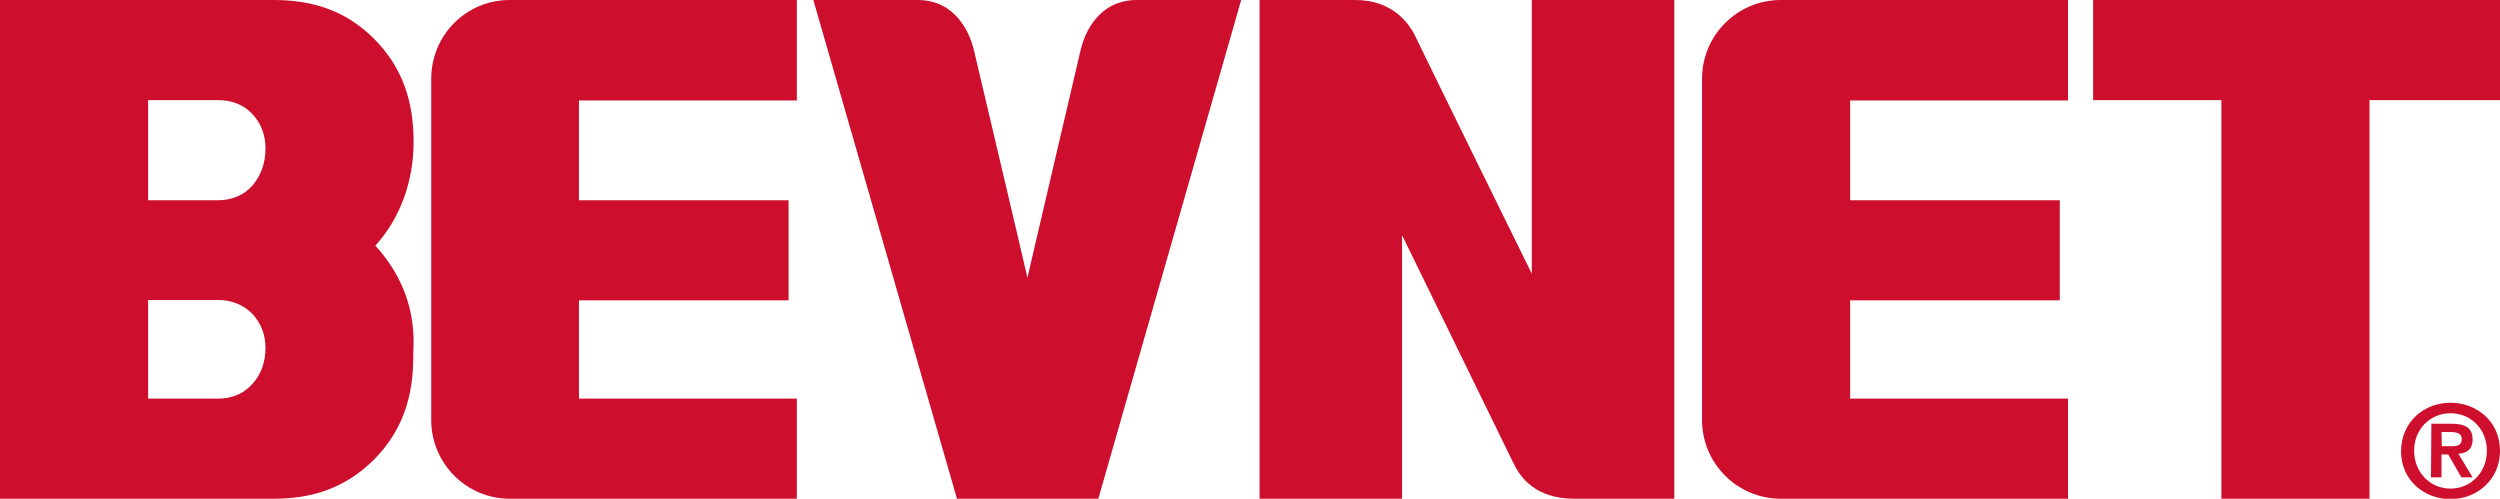 <?xml version="1.0" encoding="utf-8"?>
<!-- Generator: Adobe Illustrator 27.0.0, SVG Export Plug-In . SVG Version: 6.00 Build 0)  -->
<svg version="1.1" id="Layer_1" xmlns="http://www.w3.org/2000/svg" xmlns:xlink="http://www.w3.org/1999/xlink" x="0px" y="0px"
	 viewBox="0 0 666.7 133" style="enable-background:new 0 0 666.7 133;" xml:space="preserve">
<style type="text/css">
	.st0{fill:#CE0E2D;}
</style>
<g>
	<g>
		<path class="st0" d="M653.5,107.4c7,0,13.2,5,13.2,12.8c0,7.8-6.2,12.9-13.2,12.9c-7,0-13.2-5-13.2-12.8
			C640.4,112.4,646.5,107.4,653.5,107.4z M653.5,130.3c5.3,0,9.7-4.2,9.7-10.1c0-5.8-4.3-10-9.7-10c-5.4,0-9.7,4.2-9.7,10
			C643.8,126,648.1,130.3,653.5,130.3z M648.4,113h5.4c3.6,0,5.6,1.1,5.6,4.2c0,2.6-1.6,3.7-3.8,3.8l3.8,6.3h-3l-3.5-6.1h-1.8v6.1
			h-2.8L648.4,113L648.4,113z M651.2,119h2.5c1.6,0,2.8-0.2,2.8-2c0-1.5-1.6-1.8-3-1.8h-2.4L651.2,119L651.2,119z"/>
	</g>
	<g>
		<path class="st0" d="M666.7,26.7h-34.8V133h-39.5V26.7h-34.2V0h108.6L666.7,26.7L666.7,26.7z"/>
		<path class="st0" d="M110.2,95.3c0,10.4-2.8,19.5-10.4,27.2C92.1,130.2,83.2,133,73,133H0V0h73c10.3,0,19.3,2.8,26.9,10.5
			c7.6,7.7,10.4,16.8,10.4,27.3c0,10.3-3.4,20.2-10.2,27.7c6.8,7.5,10.2,16.1,10.2,25.7L110.2,95.3L110.2,95.3z M70.8,39.6
			c0-3.5-1.1-6.7-3.6-9.3c-2.5-2.6-5.7-3.6-9.1-3.6H39.5v26.7h18.6c3.6,0,6.8-1.2,9.2-3.9C69.7,46.7,70.8,43.3,70.8,39.6z
			 M70.8,92.8c0-3.4-1.1-6.6-3.6-9.2c-2.5-2.5-5.7-3.6-9.1-3.6H39.5v26.3h18.6c3.6,0,6.8-1.2,9.2-3.9C69.7,99.8,70.8,96.4,70.8,92.8
			z"/>
		<path class="st0" d="M303.2,0c-10.2,0-14,8.7-15.1,13.7c-1.5,6.5-13.9,59.3-14.1,60.4c-0.2-1.1-12.7-54-14.2-60.4
			c-1.1-5-5-13.7-15.1-13.7c-3.9,0-27.8,0-27.8,0l38.3,133h37.7L331,0C331,0,307.1,0,303.2,0z"/>
		<path class="st0" d="M212.5,26.8V0h-76.6C124.3,0,115,9.4,115,21V112c0,11.6,9.4,21,20.9,21h8.9c0.2,0,0.4,0.1,0.6,0.1h67.1v-26.8
			h-58.1V80.1h55.9V53.4h-55.9V26.8H212.5z"/>
		<path class="st0" d="M551.5,26.8V0h-76.6c-11.6,0-21,9.4-21,21V112c0,11.6,9.4,21,21,21h8.9c0.2,0,0.4,0.1,0.6,0.1h67.1v-26.8
			h-58.1V80.1h55.9V53.4h-55.9V26.8H551.5z"/>
		<path class="st0" d="M408.5,0v73c-5.9-11.9-29.7-60.4-31-63.2c-1.9-4-6.5-9.8-16.1-9.8h-25.5v133h38V62.7c0,0,28.1,57.5,29.6,60.6
			c1.9,4,5.9,9.7,16.4,9.7c5.4,0,26.6,0,26.6,0V0H408.5z"/>
	</g>
</g>
</svg>
